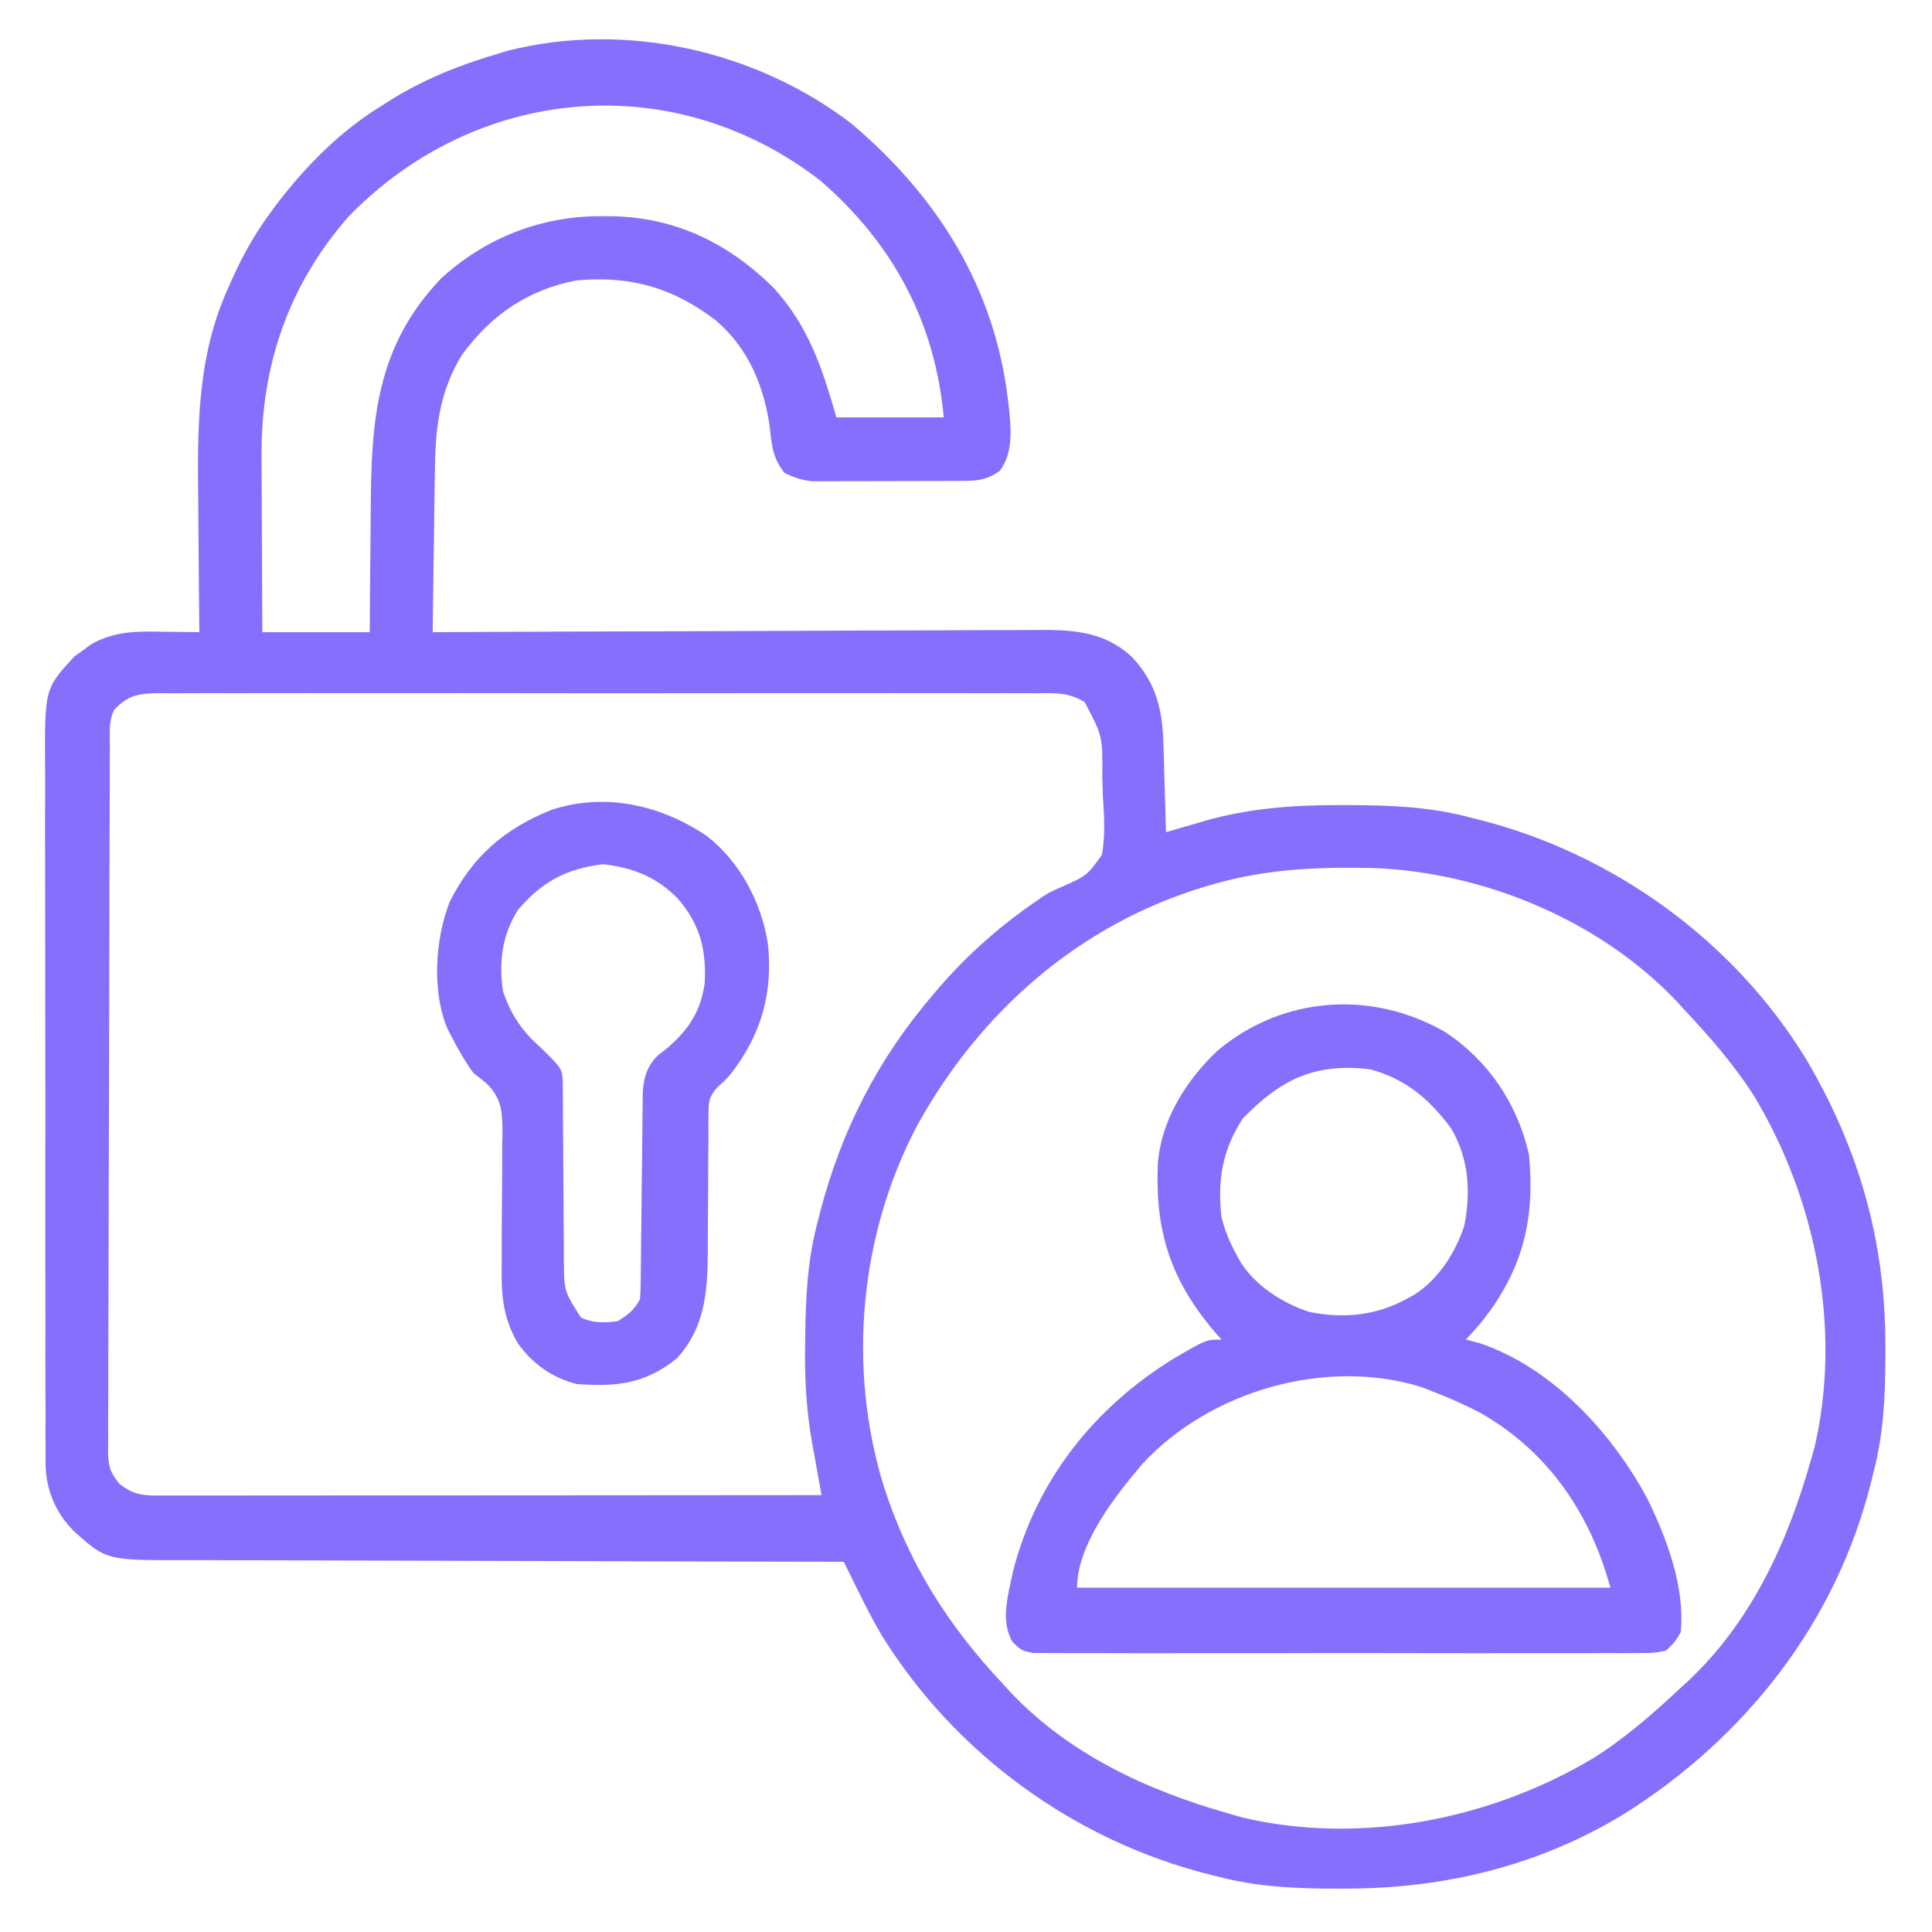 <svg width="54" height="54" viewBox="0 0 54 54" fill="none" xmlns="http://www.w3.org/2000/svg">
<path d="M23.791 3.449C26.202 5.484 27.807 8.035 28.177 11.206C28.186 11.281 28.195 11.357 28.204 11.434C28.26 12.02 28.317 12.675 27.944 13.16C27.608 13.407 27.335 13.439 26.93 13.441C26.833 13.441 26.735 13.442 26.634 13.443C26.529 13.443 26.423 13.443 26.315 13.443C26.152 13.443 26.152 13.443 25.985 13.444C25.756 13.444 25.526 13.445 25.296 13.445C24.944 13.445 24.593 13.447 24.241 13.449C24.018 13.449 23.795 13.449 23.572 13.449C23.466 13.45 23.361 13.451 23.253 13.452C23.155 13.451 23.056 13.451 22.955 13.451C22.826 13.451 22.826 13.451 22.694 13.451C22.405 13.421 22.188 13.345 21.927 13.218C21.623 12.835 21.571 12.501 21.526 12.021C21.374 10.832 20.937 9.753 20.015 8.961C18.815 8.042 17.63 7.703 16.131 7.836C14.773 8.085 13.734 8.8 12.921 9.906C12.265 10.967 12.166 12.009 12.154 13.232C12.152 13.359 12.15 13.486 12.148 13.618C12.142 14.022 12.137 14.425 12.132 14.829C12.128 15.104 12.124 15.379 12.12 15.655C12.11 16.326 12.101 16.998 12.093 17.67C12.234 17.669 12.234 17.669 12.377 17.668C14.653 17.657 16.93 17.648 19.206 17.643C20.308 17.64 21.408 17.637 22.509 17.631C23.469 17.625 24.429 17.622 25.389 17.621C25.897 17.62 26.405 17.619 26.913 17.615C27.392 17.611 27.87 17.61 28.349 17.611C28.524 17.611 28.699 17.61 28.875 17.608C29.915 17.597 30.844 17.617 31.646 18.371C32.321 19.096 32.491 19.837 32.519 20.803C32.521 20.873 32.523 20.944 32.525 21.017C32.532 21.24 32.538 21.464 32.544 21.687C32.549 21.84 32.553 21.992 32.558 22.144C32.569 22.516 32.579 22.888 32.59 23.259C32.768 23.207 32.768 23.207 32.95 23.154C33.112 23.107 33.275 23.06 33.437 23.014C33.515 22.991 33.592 22.968 33.672 22.944C34.949 22.581 36.212 22.496 37.532 22.503C37.61 22.503 37.688 22.503 37.768 22.503C38.901 22.508 39.977 22.553 41.078 22.845C41.147 22.863 41.217 22.88 41.288 22.898C45.063 23.839 48.455 26.28 50.485 29.609C51.956 32.103 52.695 34.685 52.697 37.583C52.697 37.663 52.697 37.742 52.698 37.824C52.696 38.969 52.656 40.054 52.361 41.168C52.344 41.236 52.328 41.304 52.31 41.375C51.342 45.332 48.776 48.59 45.352 50.727C42.981 52.156 40.374 52.785 37.623 52.787C37.504 52.787 37.504 52.787 37.383 52.788C36.237 52.786 35.152 52.746 34.039 52.451C33.969 52.434 33.9 52.416 33.828 52.399C30.049 51.456 26.699 49.025 24.648 45.713C24.4 45.297 24.183 44.868 23.97 44.434C23.932 44.358 23.895 44.282 23.856 44.204C23.765 44.02 23.674 43.836 23.584 43.652C23.43 43.652 23.43 43.652 23.273 43.652C20.776 43.648 18.279 43.642 15.782 43.633C14.575 43.629 13.367 43.626 12.16 43.624C11.107 43.623 10.054 43.62 9.002 43.615C8.444 43.613 7.887 43.611 7.33 43.611C6.805 43.611 6.28 43.61 5.755 43.606C5.563 43.605 5.371 43.605 5.179 43.606C2.978 43.612 2.978 43.612 2.065 42.798C1.546 42.271 1.283 41.638 1.272 40.905C1.273 40.823 1.274 40.741 1.274 40.656C1.274 40.566 1.273 40.477 1.272 40.385C1.27 40.086 1.271 39.788 1.273 39.49C1.272 39.275 1.271 39.06 1.27 38.846C1.267 38.264 1.268 37.682 1.269 37.1C1.269 36.614 1.268 36.128 1.268 35.642C1.266 34.495 1.266 33.347 1.268 32.2C1.27 31.018 1.268 29.835 1.265 28.653C1.262 27.637 1.261 26.62 1.262 25.604C1.263 24.998 1.262 24.391 1.26 23.785C1.258 23.214 1.259 22.644 1.262 22.073C1.262 21.864 1.262 21.656 1.26 21.447C1.248 19.25 1.248 19.25 2.078 18.349C2.19 18.269 2.19 18.269 2.305 18.187C2.417 18.104 2.417 18.104 2.531 18.019C3.185 17.64 3.788 17.644 4.524 17.657C4.625 17.658 4.726 17.659 4.829 17.66C5.077 17.662 5.324 17.665 5.572 17.67C5.571 17.591 5.57 17.512 5.569 17.431C5.561 16.681 5.554 15.931 5.55 15.18C5.548 14.795 5.545 14.409 5.541 14.024C5.516 11.96 5.505 9.962 6.381 8.043C6.434 7.921 6.434 7.921 6.489 7.796C6.781 7.148 7.117 6.546 7.539 5.972C7.6 5.888 7.661 5.804 7.724 5.718C8.543 4.647 9.494 3.679 10.644 2.97C10.751 2.902 10.858 2.835 10.969 2.765C11.882 2.203 12.828 1.826 13.853 1.521C13.969 1.486 14.085 1.45 14.204 1.414C17.49 0.592 21.117 1.408 23.791 3.449ZM9.741 6.056C8.062 7.969 7.291 10.228 7.311 12.757C7.312 12.899 7.312 13.041 7.312 13.184C7.313 13.555 7.315 13.927 7.317 14.298C7.32 14.678 7.321 15.058 7.322 15.439C7.324 16.182 7.328 16.926 7.332 17.67C8.322 17.67 9.313 17.67 10.334 17.67C10.336 17.247 10.339 16.824 10.342 16.388C10.345 16.047 10.349 15.705 10.353 15.363C10.357 15.005 10.36 14.647 10.362 14.289C10.374 11.776 10.5 9.687 12.335 7.777C13.59 6.631 15.149 6.032 16.836 6.043C16.926 6.044 17.017 6.045 17.111 6.045C18.885 6.078 20.355 6.795 21.613 8.036C22.595 9.102 22.985 10.296 23.377 11.666C24.367 11.666 25.358 11.666 26.378 11.666C26.136 8.997 24.954 6.797 22.927 5.047C18.831 1.877 13.309 2.376 9.741 6.056ZM3.191 19.843C3.028 20.169 3.072 20.517 3.072 20.874C3.071 20.96 3.071 21.046 3.07 21.134C3.069 21.424 3.068 21.714 3.068 22.004C3.067 22.212 3.066 22.419 3.065 22.626C3.062 23.308 3.061 23.99 3.059 24.672C3.059 24.906 3.058 25.141 3.058 25.375C3.055 26.35 3.053 27.326 3.052 28.301C3.05 29.7 3.047 31.099 3.041 32.498C3.037 33.48 3.035 34.463 3.035 35.446C3.034 36.034 3.033 36.621 3.03 37.208C3.026 37.761 3.026 38.313 3.027 38.866C3.027 39.069 3.026 39.272 3.024 39.475C3.022 39.752 3.023 40.028 3.025 40.305C3.023 40.386 3.022 40.466 3.02 40.549C3.026 40.966 3.07 41.146 3.337 41.474C3.757 41.806 4.046 41.803 4.564 41.801C4.642 41.801 4.721 41.801 4.802 41.801C5.066 41.802 5.33 41.801 5.594 41.8C5.782 41.8 5.971 41.8 6.16 41.8C6.673 41.801 7.187 41.8 7.7 41.799C8.236 41.799 8.772 41.798 9.309 41.798C10.325 41.798 11.34 41.797 12.356 41.796C13.513 41.795 14.669 41.794 15.825 41.794C18.204 41.793 20.583 41.791 22.962 41.789C22.95 41.721 22.938 41.654 22.925 41.585C22.869 41.276 22.814 40.967 22.759 40.657C22.739 40.551 22.72 40.446 22.7 40.337C22.538 39.421 22.486 38.537 22.503 37.609C22.504 37.534 22.505 37.459 22.505 37.381C22.517 36.27 22.569 35.207 22.859 34.129C22.88 34.048 22.9 33.968 22.921 33.886C23.514 31.605 24.533 29.607 26.068 27.814C26.141 27.728 26.215 27.642 26.29 27.553C27.1 26.628 27.977 25.862 28.991 25.168C29.075 25.109 29.075 25.109 29.16 25.049C29.381 24.916 29.381 24.916 29.72 24.769C30.385 24.469 30.385 24.469 30.798 23.895C30.902 23.334 30.858 22.771 30.823 22.205C30.818 22.034 30.814 21.862 30.81 21.691C30.818 20.576 30.818 20.576 30.318 19.625C29.862 19.343 29.471 19.372 28.945 19.377C28.837 19.376 28.73 19.375 28.619 19.375C28.259 19.373 27.898 19.375 27.537 19.376C27.279 19.375 27.021 19.375 26.763 19.374C26.134 19.372 25.505 19.372 24.876 19.373C24.364 19.374 23.853 19.374 23.342 19.374C23.233 19.374 23.233 19.374 23.122 19.374C22.974 19.374 22.826 19.373 22.678 19.373C21.292 19.372 19.906 19.373 18.52 19.376C17.331 19.378 16.142 19.377 14.953 19.375C13.572 19.373 12.191 19.372 10.81 19.374C10.663 19.374 10.515 19.374 10.368 19.374C10.296 19.374 10.223 19.374 10.149 19.374C9.638 19.375 9.127 19.374 8.617 19.373C7.93 19.372 7.242 19.373 6.555 19.375C6.303 19.375 6.05 19.375 5.798 19.374C5.454 19.373 5.11 19.375 4.766 19.377C4.665 19.376 4.565 19.375 4.461 19.374C3.908 19.381 3.586 19.414 3.191 19.843ZM33.935 24.709C33.86 24.73 33.784 24.752 33.706 24.774C30.173 25.827 27.382 28.28 25.622 31.483C24.021 34.538 23.686 38.228 24.696 41.524C25.389 43.679 26.48 45.418 28.035 47.068C28.097 47.137 28.159 47.206 28.223 47.276C29.87 49.03 32.07 50.045 34.349 50.691C34.48 50.729 34.611 50.766 34.746 50.805C38.033 51.571 41.652 50.86 44.526 49.145C45.42 48.584 46.212 47.893 46.978 47.172C47.047 47.109 47.116 47.047 47.186 46.983C48.94 45.336 49.955 43.136 50.601 40.857C50.639 40.726 50.676 40.595 50.715 40.46C51.481 37.173 50.77 33.554 49.055 30.68C48.494 29.786 47.803 28.994 47.082 28.228C47.02 28.16 46.958 28.091 46.894 28.02C44.749 25.736 41.483 24.377 38.383 24.262C36.857 24.227 35.406 24.285 33.935 24.709Z" fill="#876FFD"/>
<path d="M40.424 28.863C41.626 29.679 42.408 30.851 42.734 32.266C42.913 34.084 42.559 35.507 41.411 36.949C41.269 37.117 41.122 37.28 40.974 37.442C41.16 37.49 41.16 37.49 41.35 37.539C43.385 38.222 45.061 40.054 46.047 41.893C46.594 43.022 47.097 44.351 46.978 45.62C46.815 45.896 46.815 45.896 46.564 46.137C46.233 46.202 46.233 46.202 45.833 46.203C45.76 46.204 45.686 46.205 45.61 46.205C45.364 46.208 45.117 46.206 44.87 46.204C44.694 46.205 44.517 46.206 44.34 46.207C43.859 46.209 43.379 46.208 42.899 46.207C42.396 46.205 41.894 46.207 41.392 46.208C40.548 46.208 39.704 46.207 38.86 46.205C37.884 46.202 36.909 46.203 35.933 46.206C35.095 46.208 34.258 46.208 33.42 46.207C32.92 46.206 32.42 46.206 31.919 46.208C31.449 46.209 30.979 46.208 30.508 46.205C30.335 46.205 30.163 46.205 29.99 46.206C29.754 46.207 29.519 46.206 29.283 46.203C29.151 46.203 29.02 46.203 28.884 46.202C28.552 46.137 28.552 46.137 28.302 45.893C27.948 45.301 28.183 44.565 28.314 43.922C28.965 41.37 30.595 39.324 32.825 37.961C33.712 37.442 33.712 37.442 34.142 37.442C34.082 37.374 34.022 37.306 33.96 37.236C32.718 35.785 32.277 34.404 32.363 32.511C32.46 31.299 33.145 30.214 34.006 29.387C35.846 27.823 38.364 27.663 40.424 28.863ZM34.737 31.263C34.165 32.143 34.024 32.983 34.142 34.026C34.237 34.4 34.372 34.723 34.556 35.061C34.593 35.128 34.629 35.195 34.666 35.264C35.091 35.94 35.838 36.418 36.59 36.668C37.554 36.862 38.456 36.774 39.318 36.303C39.385 36.267 39.452 36.231 39.521 36.193C40.197 35.769 40.675 35.021 40.925 34.27C41.115 33.326 41.056 32.377 40.56 31.541C39.963 30.726 39.273 30.143 38.283 29.885C36.728 29.707 35.794 30.177 34.737 31.263ZM31.928 40.92C31.178 41.803 30.105 43.158 30.105 44.377C35.024 44.377 39.943 44.377 45.011 44.377C44.449 42.315 43.288 40.587 41.403 39.506C40.961 39.269 40.509 39.074 40.043 38.891C39.901 38.835 39.901 38.835 39.756 38.778C37.073 37.928 33.815 38.873 31.928 40.92Z" fill="#876FFD"/>
<path d="M19.754 23.364C20.684 24.094 21.268 25.194 21.459 26.35C21.616 27.737 21.282 28.908 20.433 30.008C20.271 30.196 20.271 30.196 20.058 30.382C19.816 30.657 19.805 30.775 19.804 31.135C19.803 31.239 19.802 31.344 19.8 31.451C19.801 31.564 19.801 31.676 19.802 31.792C19.8 31.908 19.799 32.025 19.798 32.145C19.794 32.517 19.793 32.89 19.793 33.263C19.791 33.633 19.789 34.004 19.785 34.374C19.783 34.605 19.782 34.835 19.782 35.066C19.775 36.158 19.683 37.123 18.926 37.96C18.038 38.681 17.247 38.765 16.131 38.685C15.448 38.523 14.88 38.118 14.475 37.546C14.031 36.793 14.008 36.117 14.023 35.258C14.023 34.995 14.023 34.733 14.023 34.47C14.025 34.06 14.028 33.649 14.033 33.238C14.037 32.84 14.037 32.441 14.036 32.043C14.039 31.92 14.041 31.798 14.044 31.672C14.041 31.084 14.03 30.712 13.602 30.285C13.479 30.186 13.356 30.087 13.232 29.989C12.99 29.661 12.798 29.317 12.611 28.954C12.576 28.886 12.54 28.817 12.504 28.746C12.065 27.7 12.163 26.235 12.571 25.201C13.219 23.92 14.101 23.166 15.417 22.634C16.918 22.144 18.465 22.5 19.754 23.364ZM14.475 25.435C14.034 26.13 13.937 26.905 14.06 27.712C14.276 28.346 14.591 28.823 15.096 29.265C15.71 29.865 15.71 29.865 15.73 30.246C15.731 30.354 15.731 30.462 15.732 30.573C15.732 30.695 15.733 30.818 15.734 30.944C15.734 31.077 15.735 31.209 15.735 31.346C15.737 31.554 15.739 31.762 15.741 31.97C15.745 32.484 15.749 32.998 15.751 33.511C15.751 33.799 15.753 34.087 15.756 34.375C15.759 34.646 15.761 34.917 15.76 35.188C15.766 36.09 15.766 36.09 16.234 36.821C16.566 36.987 16.91 36.977 17.27 36.925C17.56 36.739 17.736 36.612 17.891 36.304C17.902 36.112 17.907 35.92 17.909 35.728C17.91 35.607 17.911 35.487 17.913 35.362C17.914 35.231 17.915 35.101 17.916 34.966C17.919 34.761 17.921 34.556 17.924 34.351C17.93 33.845 17.935 33.339 17.94 32.833C17.943 32.55 17.946 32.266 17.95 31.983C17.953 31.715 17.956 31.448 17.958 31.181C17.959 31.059 17.961 30.938 17.963 30.812C17.964 30.706 17.965 30.599 17.966 30.489C18.006 30.068 18.098 29.777 18.407 29.483C18.486 29.422 18.566 29.36 18.648 29.297C19.254 28.771 19.587 28.268 19.699 27.464C19.74 26.504 19.558 25.821 18.927 25.095C18.311 24.492 17.7 24.259 16.855 24.154C15.833 24.281 15.151 24.639 14.475 25.435Z" fill="#876FFD"/>
</svg>
